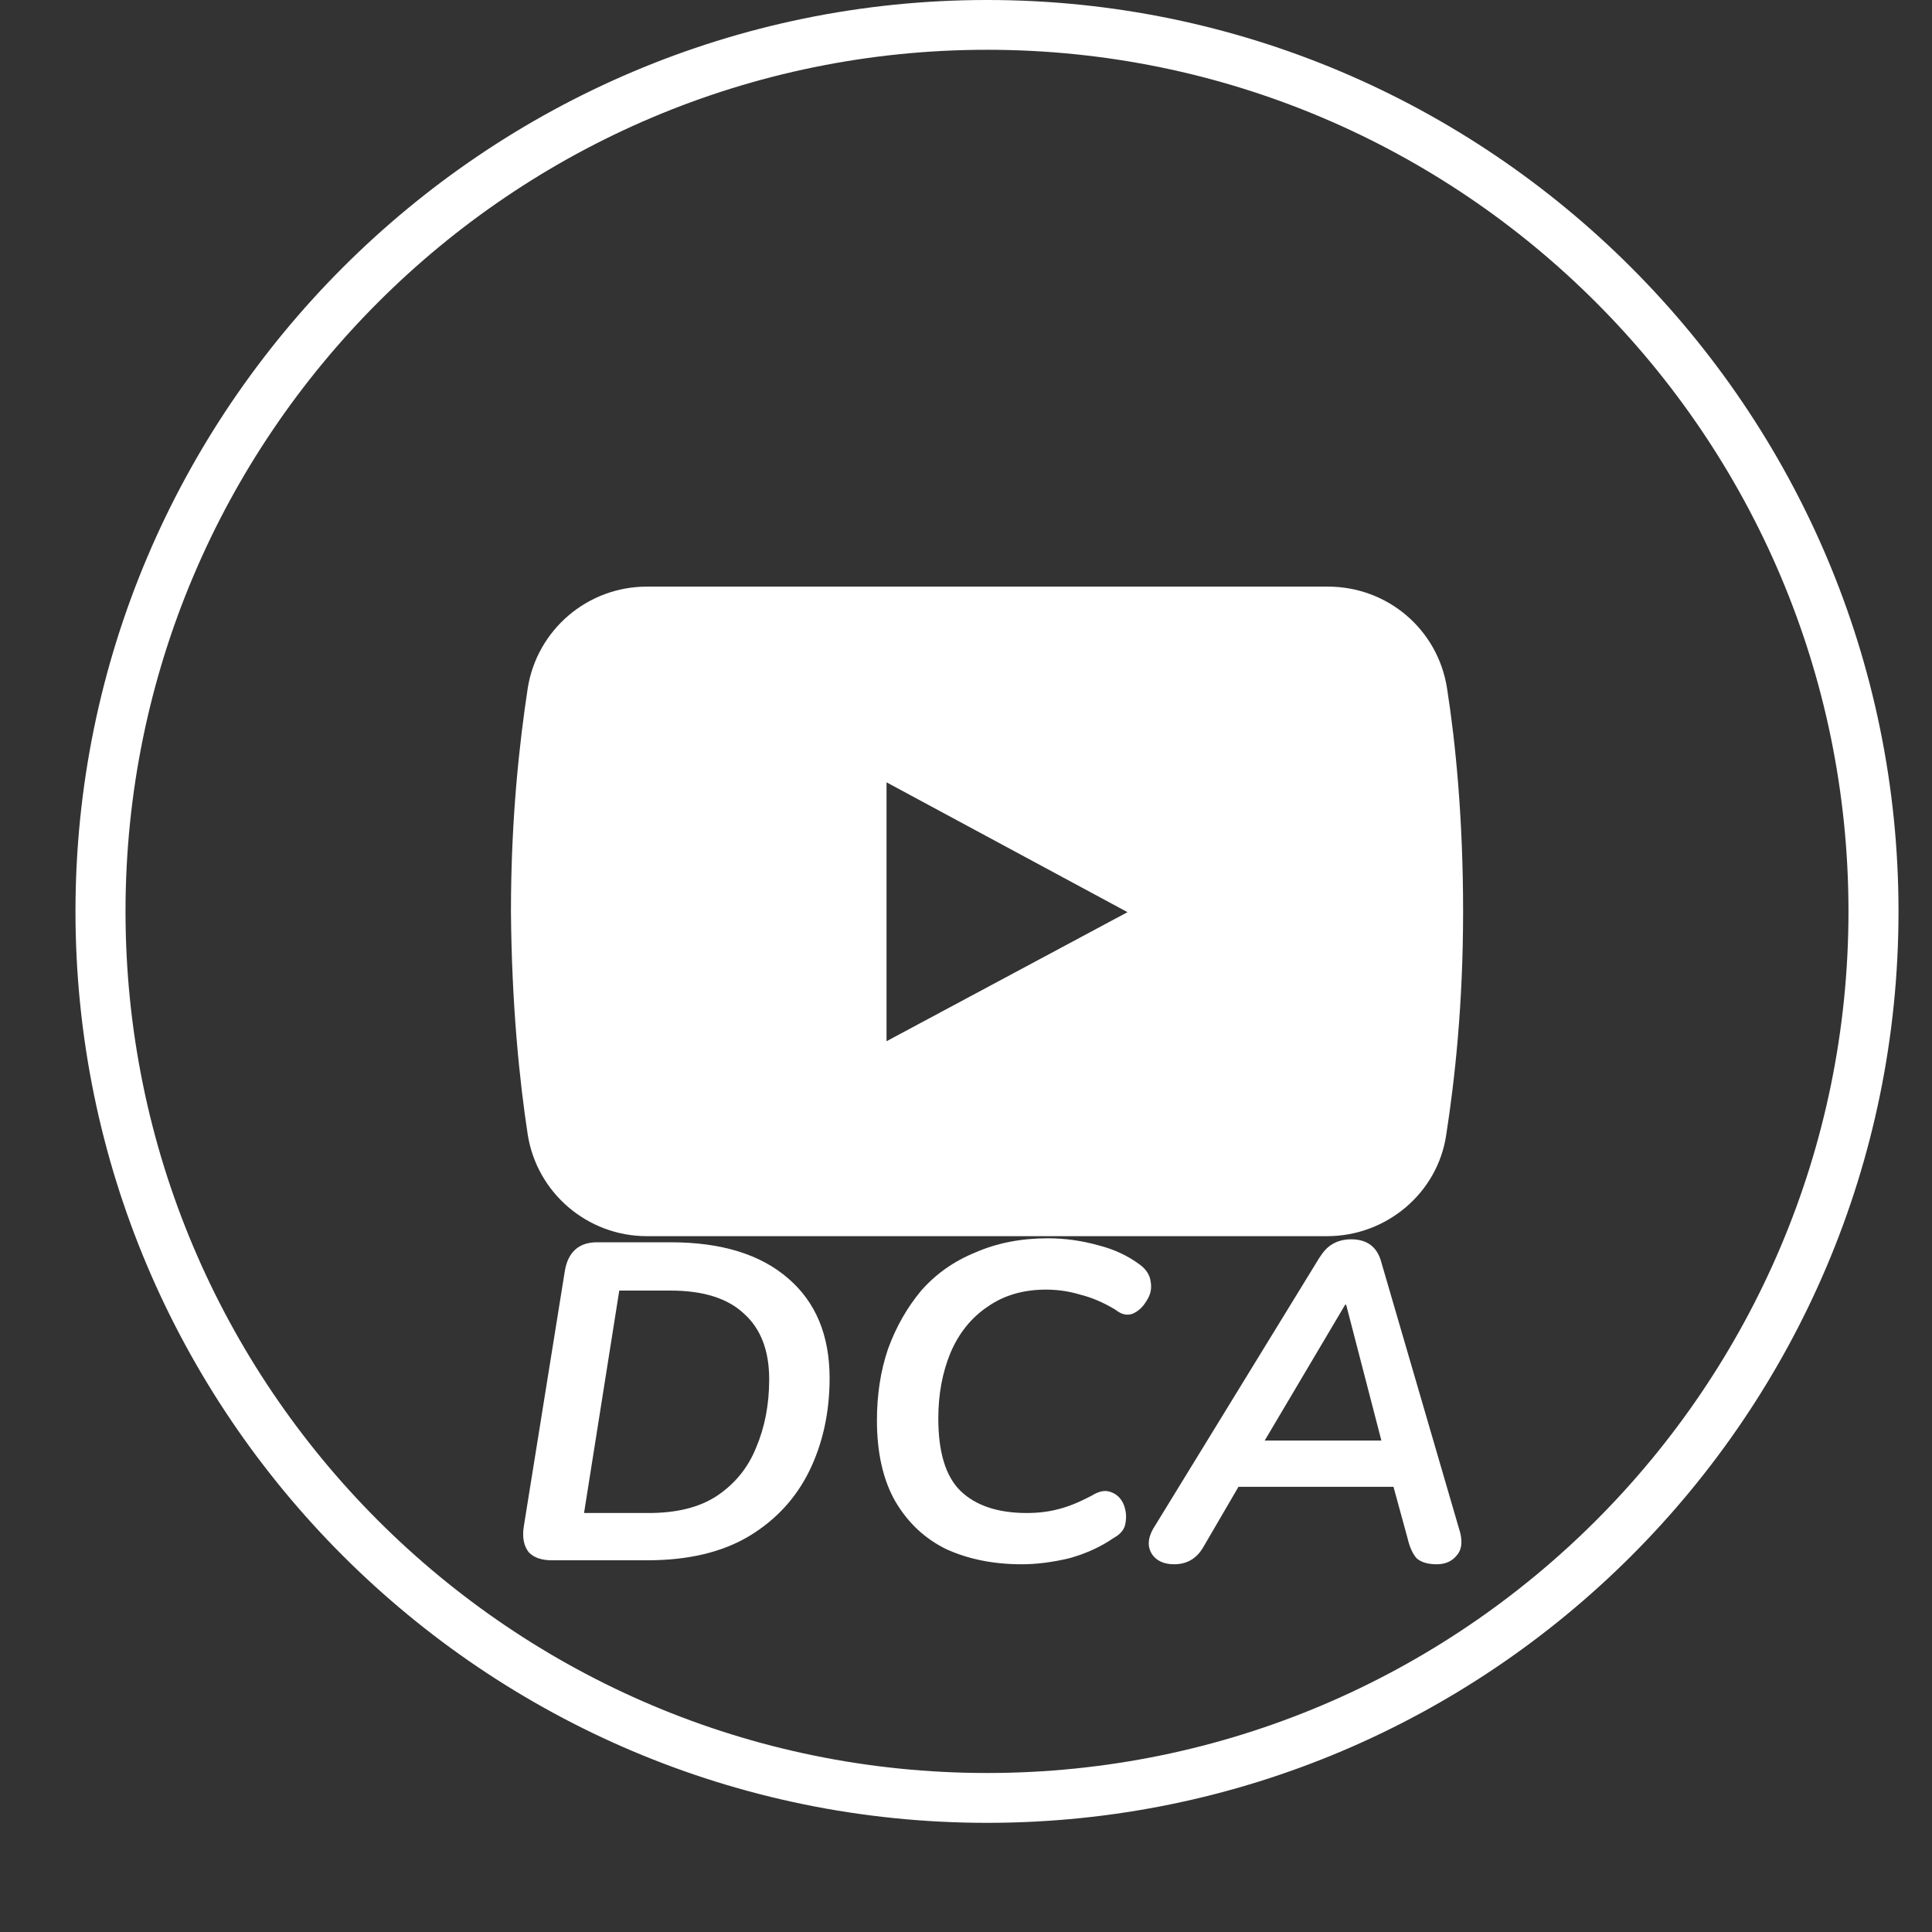 <svg xmlns="http://www.w3.org/2000/svg" xmlns:xlink="http://www.w3.org/1999/xlink" width="40" zoomAndPan="magnify" viewBox="0 0 30 30" height="40" preserveAspectRatio="xMidYMid meet" version="1.0"><rect x="0" y="0" width="30" height="30" fill="#333333" stroke="none"/><defs><g/><clipPath id="c72758a60f"><path d="M 1.172 0 L 29.48 0 L 29.48 28.305 L 1.172 28.305 Z M 1.172 0 " clip-rule="nonzero"/></clipPath></defs><path fill="#ffffff" d="M 22.469 10.684 C 22.324 9.766 21.539 9.109 20.621 9.109 L 10.043 9.109 C 9.125 9.109 8.34 9.777 8.195 10.684 C 8.066 11.531 7.934 12.711 7.934 14.152 C 7.945 15.598 8.066 16.777 8.195 17.621 C 8.34 18.527 9.125 19.195 10.043 19.195 L 20.609 19.195 C 21.527 19.195 22.324 18.527 22.457 17.621 C 22.59 16.766 22.719 15.598 22.719 14.152 C 22.719 12.711 22.602 11.531 22.469 10.684 Z M 13.766 16.168 L 13.766 12.148 L 17.508 14.164 Z M 13.766 16.168 " fill-opacity="1" fill-rule="nonzero"/><g clip-path="url(#c72758a60f)"><path fill="#ffffff" d="M 15.328 28.305 C 7.527 28.305 1.172 21.965 1.172 14.152 C 1.172 6.355 7.527 0 15.328 0 C 23.125 0 29.48 6.355 29.48 14.152 C 29.48 21.965 23.137 28.305 15.328 28.305 Z M 15.328 0.773 C 7.945 0.773 1.949 6.773 1.949 14.152 C 1.949 21.535 7.945 27.531 15.328 27.531 C 22.707 27.531 28.703 21.535 28.703 14.152 C 28.703 6.773 22.707 0.773 15.328 0.773 Z M 15.328 0.773 " fill-opacity="1" fill-rule="nonzero"/></g><g fill="#ffffff" fill-opacity="1"><g transform="translate(7.788, 24.228)"><g><path d="M 0.781 0 C 0.625 0 0.504 -0.039 0.422 -0.125 C 0.348 -0.219 0.32 -0.348 0.344 -0.516 L 0.984 -4.5 C 1.035 -4.789 1.203 -4.938 1.484 -4.938 L 2.625 -4.938 C 3.414 -4.938 4.023 -4.75 4.453 -4.375 C 4.879 -4.008 5.094 -3.492 5.094 -2.828 C 5.094 -2.297 4.988 -1.816 4.781 -1.391 C 4.57 -0.961 4.258 -0.625 3.844 -0.375 C 3.426 -0.125 2.898 0 2.266 0 Z M 1.281 -0.734 L 2.281 -0.734 C 2.719 -0.734 3.07 -0.82 3.344 -1 C 3.625 -1.188 3.828 -1.438 3.953 -1.75 C 4.086 -2.062 4.156 -2.414 4.156 -2.812 C 4.156 -3.258 4.023 -3.598 3.766 -3.828 C 3.516 -4.066 3.133 -4.188 2.625 -4.188 L 1.828 -4.188 Z M 1.281 -0.734 "/></g></g></g><g fill="#ffffff" fill-opacity="1"><g transform="translate(13.117, 24.228)"><g><path d="M 2.75 0.062 C 2.312 0.062 1.922 -0.016 1.578 -0.172 C 1.242 -0.336 0.977 -0.586 0.781 -0.922 C 0.594 -1.254 0.5 -1.672 0.5 -2.172 C 0.5 -2.566 0.555 -2.938 0.672 -3.281 C 0.797 -3.625 0.969 -3.926 1.188 -4.188 C 1.414 -4.445 1.695 -4.645 2.031 -4.781 C 2.363 -4.926 2.738 -5 3.156 -5 C 3.426 -5 3.688 -4.961 3.938 -4.891 C 4.188 -4.828 4.398 -4.727 4.578 -4.594 C 4.68 -4.52 4.738 -4.43 4.75 -4.328 C 4.77 -4.223 4.75 -4.125 4.688 -4.031 C 4.633 -3.938 4.562 -3.867 4.469 -3.828 C 4.383 -3.797 4.297 -3.816 4.203 -3.891 C 4.016 -4.004 3.832 -4.082 3.656 -4.125 C 3.488 -4.176 3.312 -4.203 3.125 -4.203 C 2.77 -4.203 2.469 -4.113 2.219 -3.938 C 1.969 -3.77 1.773 -3.531 1.641 -3.219 C 1.516 -2.914 1.453 -2.578 1.453 -2.203 C 1.453 -1.68 1.566 -1.305 1.797 -1.078 C 2.035 -0.848 2.379 -0.734 2.828 -0.734 C 3.004 -0.734 3.172 -0.754 3.328 -0.797 C 3.484 -0.836 3.648 -0.906 3.828 -1 C 3.941 -1.07 4.039 -1.094 4.125 -1.062 C 4.219 -1.031 4.285 -0.969 4.328 -0.875 C 4.367 -0.781 4.379 -0.68 4.359 -0.578 C 4.348 -0.484 4.285 -0.406 4.172 -0.344 C 3.973 -0.207 3.742 -0.102 3.484 -0.031 C 3.223 0.031 2.977 0.062 2.75 0.062 Z M 2.75 0.062 "/></g></g></g><g fill="#ffffff" fill-opacity="1"><g transform="translate(17.872, 24.228)"><g><path d="M 0.359 0.062 C 0.203 0.062 0.086 0.008 0.016 -0.094 C -0.055 -0.207 -0.051 -0.336 0.031 -0.484 L 2.609 -4.688 C 2.672 -4.789 2.738 -4.863 2.812 -4.906 C 2.895 -4.957 2.992 -4.984 3.109 -4.984 C 3.359 -4.984 3.516 -4.863 3.578 -4.625 L 4.781 -0.5 C 4.844 -0.312 4.832 -0.172 4.75 -0.078 C 4.676 0.016 4.57 0.062 4.438 0.062 C 4.301 0.062 4.195 0.031 4.125 -0.031 C 4.062 -0.102 4.016 -0.207 3.984 -0.344 L 3.766 -1.141 L 1.359 -1.141 L 0.812 -0.203 C 0.707 -0.023 0.555 0.062 0.359 0.062 Z M 3.016 -3.969 L 1.766 -1.859 L 3.578 -1.859 L 3.031 -3.969 Z M 3.016 -3.969 "/></g></g></g></svg>